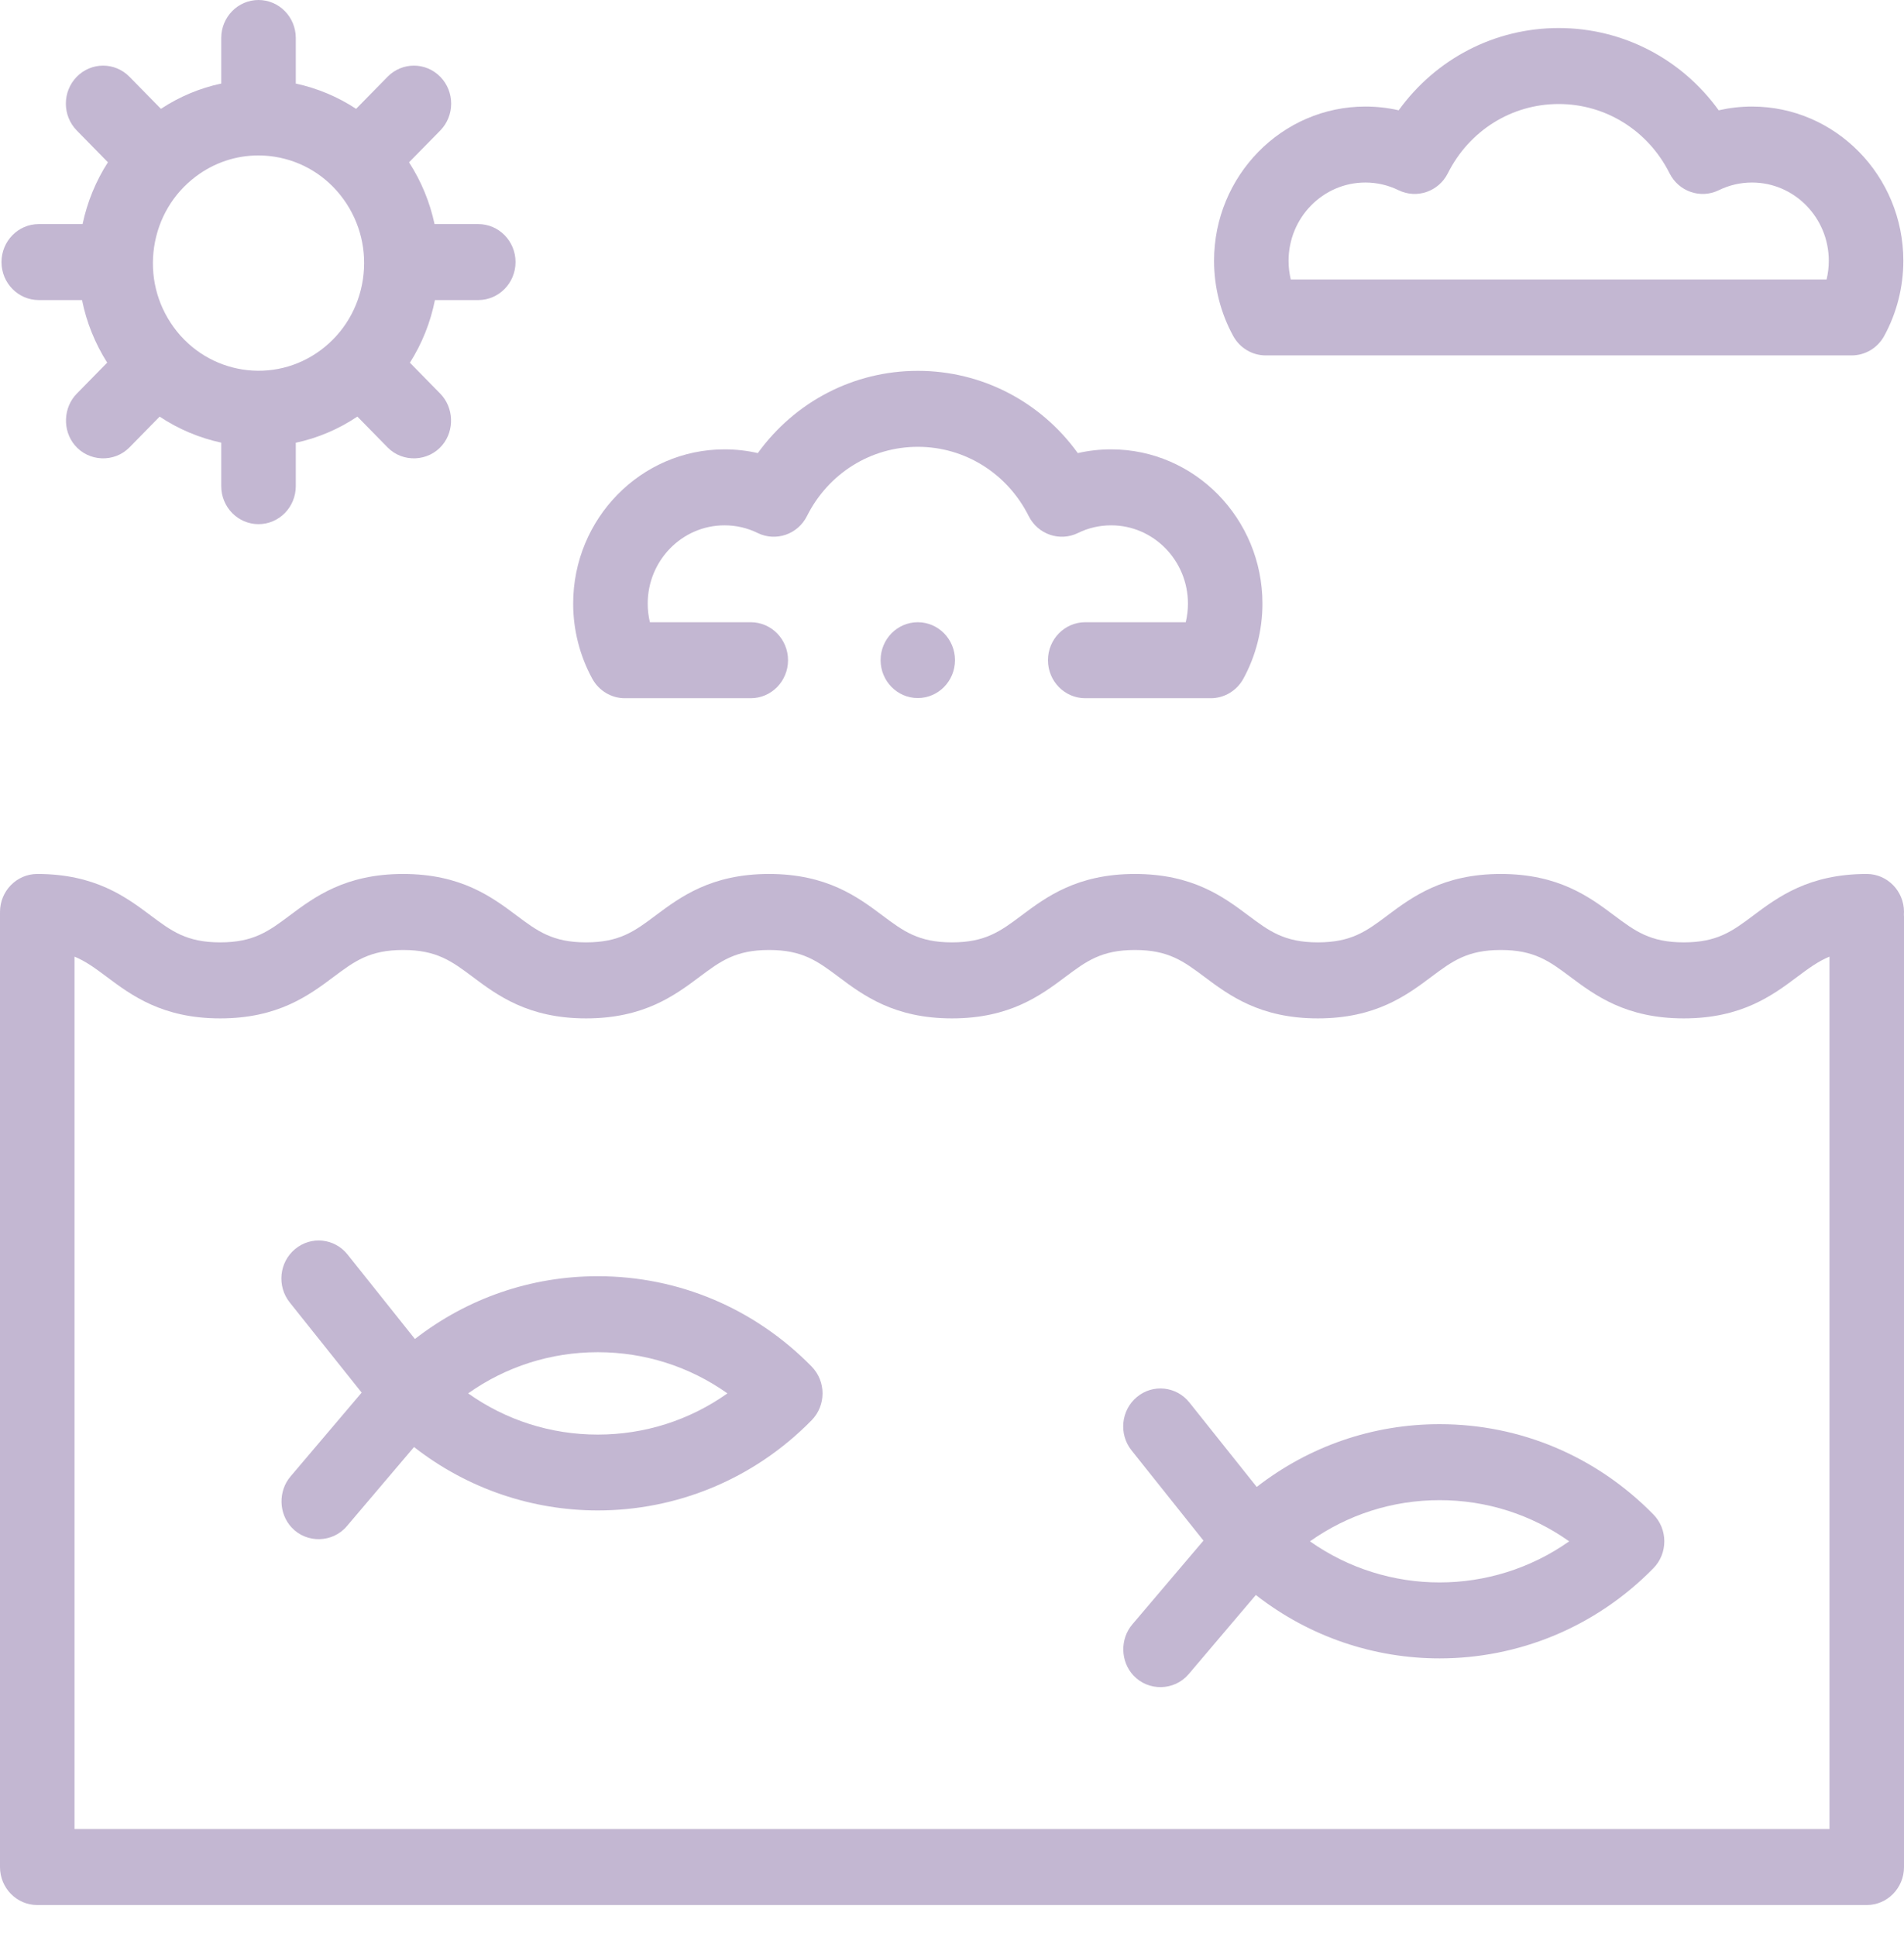 <svg width="60" height="61" viewBox="0 0 60 61" fill="none" xmlns="http://www.w3.org/2000/svg">
<path d="M28.922 21.986C29.569 21.986 30.094 21.451 30.094 20.792C30.094 20.132 29.569 19.598 28.922 19.598C28.275 19.598 27.75 20.132 27.75 20.792C27.75 21.451 28.275 21.986 28.922 21.986Z" fill="#C3B7D2"/>
<path d="M60 28.724C60 28.063 59.474 27.527 58.826 27.527C57 27.527 56.029 28.253 55.249 28.836C54.592 29.327 54.117 29.681 53.06 29.681C52.003 29.681 51.528 29.326 50.871 28.836C50.091 28.253 49.12 27.527 47.294 27.527C45.469 27.527 44.498 28.253 43.718 28.836C43.061 29.327 42.586 29.681 41.529 29.681C40.472 29.681 39.998 29.327 39.341 28.836C38.561 28.253 37.59 27.527 35.764 27.527C33.939 27.527 32.968 28.253 32.188 28.836C31.531 29.327 31.056 29.681 29.999 29.681C28.942 29.681 28.468 29.327 27.811 28.836C27.031 28.253 26.06 27.527 24.234 27.527C22.409 27.527 21.438 28.253 20.657 28.836C20.001 29.327 19.526 29.681 18.469 29.681C17.412 29.681 16.938 29.327 16.281 28.836C15.501 28.253 14.53 27.527 12.704 27.527C10.879 27.527 9.908 28.253 9.127 28.836C8.471 29.327 7.996 29.681 6.939 29.681C5.882 29.681 5.408 29.327 4.751 28.836C3.971 28.253 3 27.527 1.174 27.527C0.526 27.527 0 28.063 0 28.724C0 28.729 0.001 28.733 0.001 28.738C0.001 28.743 0 28.747 0 28.752V58.805C0 59.465 0.526 60.001 1.174 60.001H58.826C59.474 60.001 60 59.465 60 58.805V28.872C60 28.847 59.998 28.823 59.996 28.798C59.998 28.773 60 28.749 60 28.724ZM2.348 57.608V30.13C2.712 30.281 3.011 30.504 3.362 30.766C4.143 31.349 5.114 32.075 6.939 32.075C8.765 32.075 9.736 31.349 10.516 30.766C11.173 30.275 11.648 29.921 12.704 29.921C13.761 29.921 14.236 30.275 14.893 30.766C15.673 31.349 16.644 32.075 18.469 32.075C20.295 32.075 21.266 31.349 22.046 30.766C22.703 30.275 23.178 29.921 24.235 29.921C25.291 29.921 25.766 30.275 26.423 30.766C27.203 31.349 28.174 32.075 30 32.075C31.825 32.075 32.796 31.349 33.576 30.766C34.233 30.275 34.708 29.921 35.764 29.921C36.821 29.921 37.296 30.275 37.953 30.766C38.733 31.349 39.704 32.075 41.529 32.075C43.355 32.075 44.326 31.349 45.106 30.766C45.763 30.275 46.238 29.921 47.294 29.921C48.352 29.921 48.826 30.275 49.483 30.766C50.264 31.349 51.234 32.075 53.06 32.075C54.886 32.075 55.857 31.349 56.637 30.766C56.988 30.504 57.288 30.281 57.652 30.13V57.608H2.348V57.608Z" fill="#C3B7D2"/>
<path d="M1.221 9.451H2.585C2.725 10.147 2.992 10.813 3.378 11.422L2.419 12.399C1.993 12.833 1.963 13.551 2.354 14.019C2.792 14.545 3.601 14.579 4.08 14.091L5.031 13.122C5.627 13.52 6.287 13.794 6.972 13.942V15.312C6.972 15.973 7.498 16.509 8.147 16.509C8.795 16.509 9.321 15.973 9.321 15.312V13.945C9.996 13.801 10.655 13.528 11.262 13.121L12.213 14.091C12.692 14.579 13.501 14.545 13.939 14.019C14.33 13.551 14.3 12.834 13.874 12.399L12.917 11.424C13.295 10.828 13.564 10.162 13.706 9.451H15.072C15.72 9.451 16.246 8.915 16.246 8.254C16.246 7.594 15.721 7.058 15.072 7.058H13.694C13.547 6.371 13.278 5.713 12.89 5.112L13.874 4.11C14.332 3.643 14.332 2.885 13.874 2.418C13.415 1.95 12.672 1.95 12.213 2.418L11.222 3.428C10.636 3.043 9.991 2.776 9.321 2.632V1.197C9.321 0.536 8.795 0 8.146 0C7.498 0 6.972 0.536 6.972 1.197V2.631C6.311 2.772 5.666 3.036 5.071 3.428L4.08 2.418C3.621 1.95 2.878 1.95 2.419 2.418C1.961 2.885 1.961 3.643 2.419 4.11L3.401 5.111C3.022 5.699 2.751 6.356 2.602 7.058H1.221C0.573 7.058 0.047 7.594 0.047 8.255C0.047 8.915 0.573 9.451 1.221 9.451ZM8.139 4.896C8.308 4.896 8.478 4.909 8.647 4.935C9.526 5.072 10.3 5.548 10.827 6.278C11.353 7.008 11.57 7.903 11.436 8.798C11.302 9.693 10.834 10.482 10.118 11.019C8.641 12.127 6.554 11.803 5.467 10.297C4.94 9.568 4.723 8.673 4.857 7.777C4.991 6.882 5.459 6.093 6.175 5.556C6.752 5.123 7.436 4.896 8.139 4.896Z" fill="#C3B7D2"/>
<path d="M39.886 11.194H58.35C58.776 11.194 59.168 10.96 59.376 10.581C59.77 9.861 59.979 9.043 59.979 8.215C59.979 5.536 57.84 3.356 55.211 3.356C54.853 3.356 54.503 3.396 54.161 3.474C52.991 1.854 51.137 0.883 49.118 0.883C47.099 0.883 45.246 1.854 44.076 3.474C43.734 3.395 43.383 3.356 43.025 3.356C40.397 3.356 38.258 5.536 38.258 8.215C38.258 9.043 38.466 9.861 38.861 10.581C39.068 10.96 39.46 11.194 39.886 11.194ZM43.025 5.749C43.392 5.749 43.744 5.831 44.072 5.991C44.647 6.271 45.336 6.034 45.626 5.456C46.3 4.112 47.638 3.276 49.118 3.276C50.598 3.276 51.937 4.112 52.611 5.456C52.9 6.034 53.589 6.272 54.164 5.991C54.492 5.831 54.844 5.749 55.211 5.749C56.545 5.749 57.63 6.855 57.63 8.215C57.63 8.413 57.606 8.61 57.561 8.801H40.675C40.63 8.61 40.606 8.413 40.606 8.215C40.606 6.855 41.691 5.749 43.025 5.749Z" fill="#C3B7D2"/>
<path d="M19.691 21.991H23.659C24.307 21.991 24.833 21.455 24.833 20.794C24.833 20.134 24.307 19.598 23.659 19.598H20.48C20.434 19.407 20.411 19.21 20.411 19.012C20.411 17.652 21.496 16.546 22.83 16.546C23.197 16.546 23.549 16.627 23.877 16.788C24.451 17.068 25.141 16.831 25.43 16.253C26.105 14.908 27.443 14.073 28.923 14.073C30.403 14.073 31.741 14.908 32.416 16.253C32.705 16.831 33.394 17.068 33.969 16.788C34.297 16.627 34.649 16.546 35.016 16.546C36.35 16.546 37.435 17.652 37.435 19.012C37.435 19.21 37.411 19.407 37.366 19.598H34.198C33.55 19.598 33.024 20.134 33.024 20.794C33.024 21.455 33.55 21.991 34.198 21.991H38.155C38.581 21.991 38.973 21.756 39.181 21.378C39.575 20.658 39.783 19.84 39.783 19.012C39.783 16.333 37.645 14.153 35.016 14.153C34.658 14.153 34.307 14.192 33.965 14.271C32.795 12.651 30.942 11.68 28.923 11.68C26.904 11.68 25.051 12.651 23.881 14.271C23.539 14.192 23.188 14.153 22.83 14.153C20.201 14.153 18.062 16.332 18.062 19.012C18.062 19.84 18.271 20.658 18.665 21.378C18.873 21.756 19.265 21.991 19.691 21.991Z" fill="#C3B7D2"/>
<path d="M18.837 40.196C16.728 40.196 14.725 40.891 13.075 42.173L10.952 39.512C10.543 38.999 9.804 38.922 9.301 39.339C8.797 39.755 8.721 40.509 9.13 41.022L11.397 43.862L9.154 46.504C8.764 46.963 8.779 47.669 9.189 48.109C9.66 48.616 10.481 48.598 10.929 48.07L13.047 45.576C14.749 46.905 16.793 47.573 18.838 47.573C21.278 47.573 23.718 46.626 25.576 44.733C26.035 44.265 26.035 43.508 25.576 43.04C23.776 41.206 21.383 40.196 18.837 40.196ZM18.837 45.184C17.356 45.184 15.943 44.73 14.752 43.886C15.943 43.043 17.356 42.589 18.837 42.589C20.319 42.589 21.732 43.043 22.923 43.886C21.732 44.73 20.319 45.184 18.837 45.184Z" fill="#C3B7D2"/>
<path d="M45.365 44.856C43.255 44.856 41.252 45.552 39.603 46.833L37.48 44.172C37.071 43.66 36.331 43.582 35.828 43.999C35.325 44.416 35.249 45.169 35.658 45.682L37.924 48.523L35.681 51.164C35.291 51.623 35.306 52.329 35.716 52.769C36.187 53.276 37.008 53.258 37.457 52.73L39.575 50.236C41.277 51.566 43.32 52.233 45.365 52.233C47.805 52.233 50.246 51.286 52.103 49.393C52.324 49.168 52.447 48.864 52.447 48.547C52.447 48.229 52.324 47.925 52.103 47.7C50.303 45.866 47.91 44.856 45.365 44.856ZM41.28 48.546C42.471 47.703 43.884 47.249 45.365 47.249C46.846 47.249 48.258 47.703 49.449 48.546C47.002 50.272 43.728 50.272 41.28 48.546Z" fill="#C3B7D2"/>
</svg>
